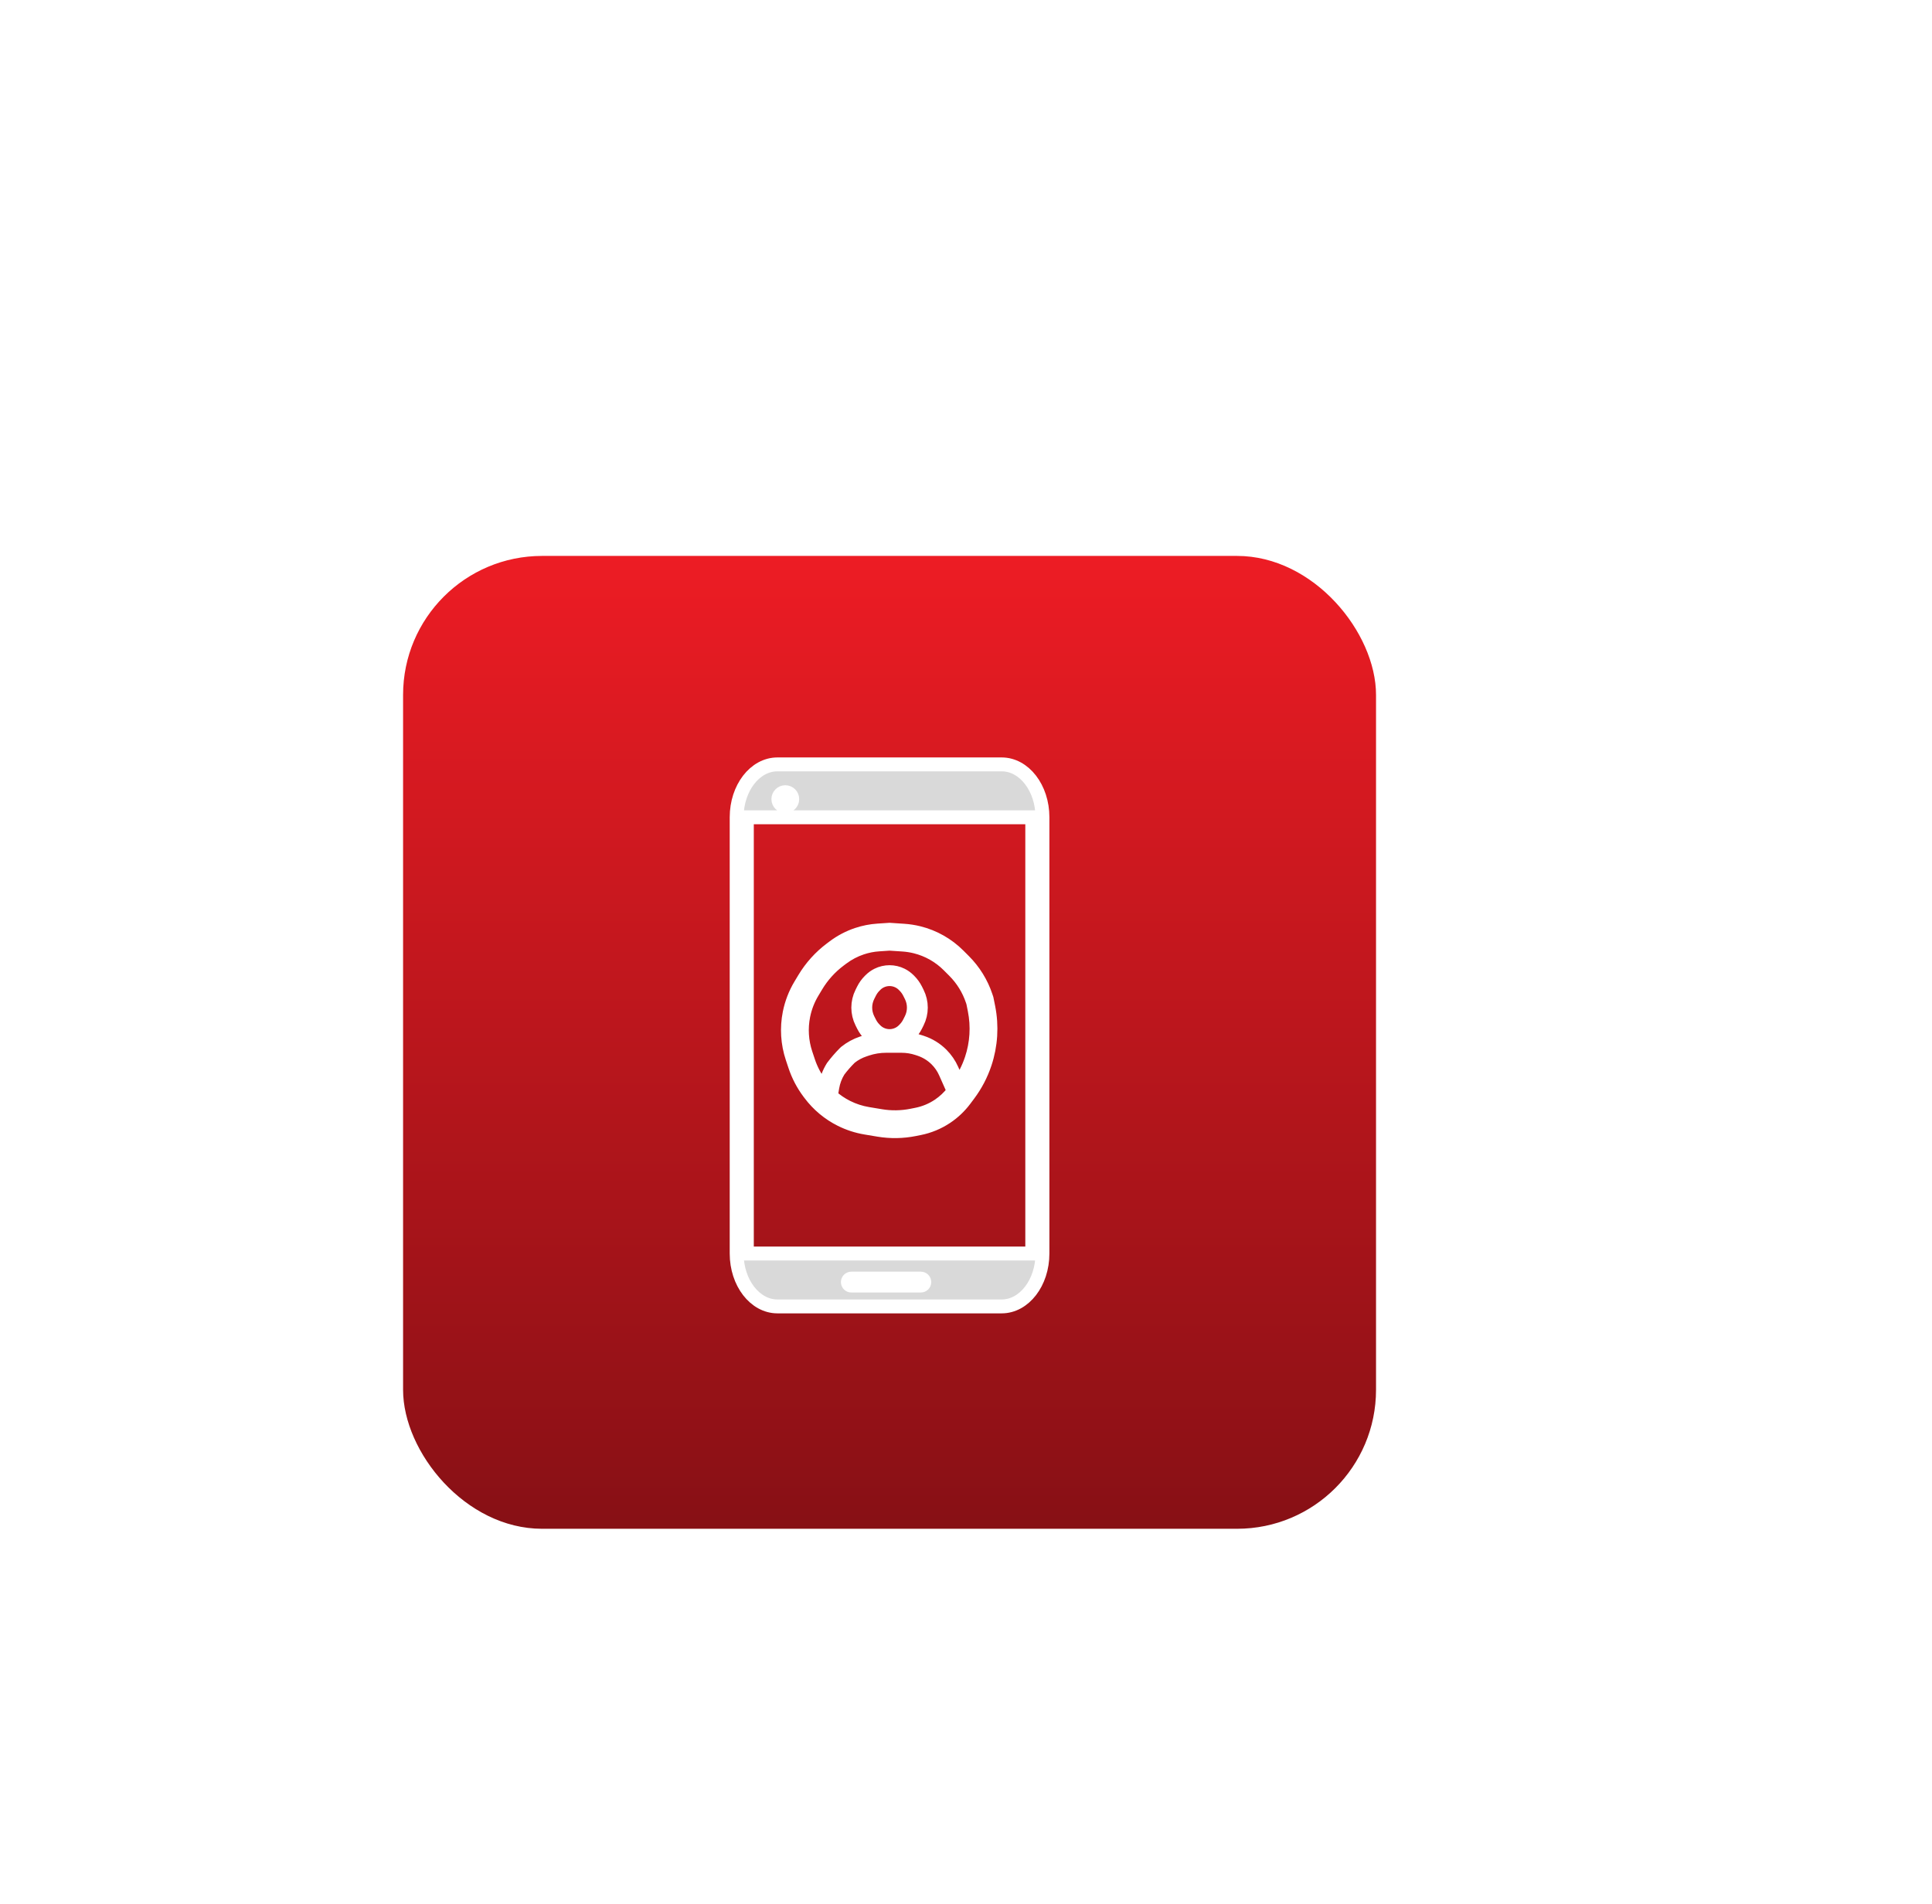 <svg width="139" height="137" viewBox="0 0 139 137" fill="none" xmlns="http://www.w3.org/2000/svg">
<g filter="url(#filter0_d_3_86)">
<rect x="29" y="20" width="70" height="70" rx="10" fill="url(#paint0_linear_3_86)"/>
<path fill-rule="evenodd" clip-rule="evenodd" d="M75 70.195V38.805C75 36.703 73.687 35 72.067 35H55.933C54.313 35 53 36.703 53 38.805V70.195C53 72.296 54.313 74 55.933 74H72.067C73.687 74 75 72.296 75 70.195ZM74.267 38.805H53.733V70.195H74.267V38.805ZM61 72.25C61 72.388 61.112 72.5 61.25 72.5H66.25C66.388 72.5 66.5 72.388 66.5 72.25C66.5 72.112 66.388 72 66.25 72H61.25C61.112 72 61 72.112 61 72.25ZM56.5 38C56.776 38 57 37.776 57 37.5C57 37.224 56.776 37 56.5 37C56.224 37 56 37.224 56 37.5C56 37.776 56.224 38 56.5 38Z" fill="#D9D9D9"/>
<path fill-rule="evenodd" clip-rule="evenodd" d="M56.812 52.889C56.597 53.966 56.666 55.08 57.014 56.122L57.204 56.692C57.434 57.383 57.774 58.032 58.211 58.615L58.281 58.707C58.866 59.488 59.625 60.122 60.498 60.558C61.059 60.838 61.658 61.033 62.276 61.136L63.209 61.292C64.068 61.435 64.946 61.421 65.8 61.25L66.151 61.18C66.84 61.042 67.496 60.77 68.081 60.38C68.589 60.041 69.036 59.619 69.402 59.131L69.68 58.76C70.189 58.081 70.586 57.325 70.854 56.52C71.288 55.217 71.375 53.824 71.106 52.477L70.984 51.871L70.922 51.684C70.603 50.728 70.066 49.859 69.354 49.147L68.956 48.748C68.171 47.963 67.187 47.406 66.11 47.137C65.756 47.049 65.395 46.992 65.031 46.968L64 46.899L63.163 46.955C62.658 46.988 62.16 47.086 61.68 47.246C61.074 47.448 60.505 47.747 59.994 48.13L59.794 48.28C59.02 48.86 58.366 49.586 57.868 50.415L57.589 50.88C57.217 51.5 56.954 52.18 56.812 52.889ZM57.962 55.806C57.67 54.929 57.612 53.991 57.793 53.085C57.912 52.488 58.133 51.916 58.447 51.394L58.725 50.93C59.157 50.211 59.723 49.583 60.394 49.08L60.594 48.93C61.019 48.611 61.492 48.363 61.996 48.195C62.395 48.062 62.81 47.98 63.23 47.953L64 47.901L64.965 47.965C65.269 47.986 65.571 48.033 65.867 48.107C66.768 48.333 67.592 48.798 68.249 49.456L68.647 49.854C69.249 50.456 69.704 51.191 69.973 52L70.016 52.129L70.125 52.673C70.36 53.849 70.284 55.066 69.905 56.204C69.685 56.863 69.367 57.485 68.962 58.049L68.481 56.967C68.302 56.563 68.049 56.196 67.737 55.883C67.341 55.487 66.859 55.189 66.328 55.013L66.19 54.967C65.815 54.842 65.425 54.77 65.031 54.754C65.154 54.676 65.268 54.586 65.371 54.483L65.427 54.427C65.611 54.242 65.765 54.029 65.882 53.796L66 53.559C66.164 53.23 66.25 52.868 66.25 52.5C66.25 52.132 66.164 51.77 66 51.441L65.882 51.204C65.765 50.971 65.611 50.758 65.427 50.573L65.371 50.517C65.223 50.37 65.053 50.247 64.867 50.154C64.321 49.881 63.679 49.881 63.133 50.154C62.947 50.247 62.777 50.37 62.63 50.517L62.573 50.573C62.389 50.758 62.235 50.971 62.118 51.204L62 51.441C61.836 51.77 61.75 52.132 61.75 52.5C61.75 52.868 61.836 53.23 62 53.559L62.118 53.796C62.235 54.029 62.389 54.242 62.573 54.427L62.63 54.483C62.754 54.608 62.895 54.715 63.048 54.801C62.763 54.843 62.481 54.91 62.206 55.001L62.028 55.06C61.599 55.204 61.198 55.422 60.844 55.705L60.765 55.781C60.463 56.084 60.17 56.425 59.913 56.767C59.648 57.191 59.469 57.664 59.387 58.157L59.342 58.428C59.251 58.325 59.164 58.218 59.081 58.107L59.011 58.015C58.639 57.518 58.349 56.965 58.152 56.376L57.962 55.806ZM59.776 58.867C60.127 59.183 60.52 59.451 60.946 59.664C61.417 59.899 61.921 60.063 62.441 60.15L63.373 60.305C64.113 60.429 64.869 60.416 65.604 60.269L65.955 60.199C66.516 60.087 67.05 59.866 67.527 59.548C67.94 59.272 68.304 58.928 68.602 58.531L68.619 58.508L68.024 57.17C67.87 56.822 67.652 56.506 67.383 56.236C67.042 55.896 66.627 55.639 66.17 55.487L66.032 55.441C65.653 55.314 65.256 55.25 64.856 55.25H63.753C63.281 55.25 62.812 55.326 62.364 55.475L62.187 55.535C61.817 55.658 61.472 55.845 61.167 56.087L61.119 56.135C60.835 56.418 60.572 56.721 60.331 57.041C60.104 57.407 59.951 57.814 59.88 58.239L59.776 58.867ZM65.75 52.5C65.75 52.21 65.683 51.924 65.553 51.665L65.434 51.428C65.342 51.243 65.22 51.073 65.073 50.927L65.017 50.87C64.908 50.761 64.781 50.67 64.643 50.601C64.238 50.399 63.762 50.399 63.357 50.601C63.219 50.67 63.092 50.761 62.983 50.87L62.927 50.927C62.78 51.073 62.658 51.243 62.566 51.428L62.447 51.665C62.318 51.924 62.25 52.21 62.25 52.5C62.25 52.79 62.318 53.076 62.447 53.335L62.566 53.572C62.658 53.757 62.78 53.927 62.927 54.073L62.983 54.13C63.092 54.239 63.219 54.33 63.357 54.399C63.762 54.601 64.238 54.601 64.643 54.399C64.781 54.33 64.908 54.239 65.017 54.13L65.073 54.073C65.22 53.927 65.342 53.757 65.434 53.572L65.553 53.335C65.683 53.076 65.75 52.79 65.75 52.5Z" fill="white"/>
<path fill-rule="evenodd" clip-rule="evenodd" d="M75 70.195V38.805C75 36.703 73.687 35 72.067 35H55.933C54.313 35 53 36.703 53 38.805V70.195C53 72.296 54.313 74 55.933 74H72.067C73.687 74 75 72.296 75 70.195ZM74.267 38.805H53.733V70.195H74.267V38.805ZM61 72.25C61 72.388 61.112 72.5 61.25 72.5H66.25C66.388 72.5 66.5 72.388 66.5 72.25C66.5 72.112 66.388 72 66.25 72H61.25C61.112 72 61 72.112 61 72.25ZM56.5 38C56.776 38 57 37.776 57 37.5C57 37.224 56.776 37 56.5 37C56.224 37 56 37.224 56 37.5C56 37.776 56.224 38 56.5 38Z" stroke="white"/>
<path fill-rule="evenodd" clip-rule="evenodd" d="M56.812 52.889C56.597 53.966 56.666 55.08 57.014 56.122L57.204 56.692C57.434 57.383 57.774 58.032 58.211 58.615L58.281 58.707C58.866 59.488 59.625 60.122 60.498 60.558C61.059 60.838 61.658 61.033 62.276 61.136L63.209 61.292C64.068 61.435 64.946 61.421 65.8 61.25L66.151 61.18C66.84 61.042 67.496 60.77 68.081 60.38C68.589 60.041 69.036 59.619 69.402 59.131L69.68 58.76C70.189 58.081 70.586 57.325 70.854 56.52C71.288 55.217 71.375 53.824 71.106 52.477L70.984 51.871L70.922 51.684C70.603 50.728 70.066 49.859 69.354 49.147L68.956 48.748C68.171 47.963 67.187 47.406 66.11 47.137C65.756 47.049 65.395 46.992 65.031 46.968L64 46.899L63.163 46.955C62.658 46.988 62.16 47.086 61.68 47.246C61.074 47.448 60.505 47.747 59.994 48.13L59.794 48.28C59.02 48.86 58.366 49.586 57.868 50.415L57.589 50.88C57.217 51.5 56.954 52.18 56.812 52.889ZM57.962 55.806C57.67 54.929 57.612 53.991 57.793 53.085C57.912 52.488 58.133 51.916 58.447 51.394L58.725 50.93C59.157 50.211 59.723 49.583 60.394 49.08L60.594 48.93C61.019 48.611 61.492 48.363 61.996 48.195C62.395 48.062 62.81 47.98 63.23 47.953L64 47.901L64.965 47.965C65.269 47.986 65.571 48.033 65.867 48.107C66.768 48.333 67.592 48.798 68.249 49.456L68.647 49.854C69.249 50.456 69.704 51.191 69.973 52L70.016 52.129L70.125 52.673C70.36 53.849 70.284 55.066 69.905 56.204C69.685 56.863 69.367 57.485 68.962 58.049L68.481 56.967C68.302 56.563 68.049 56.196 67.737 55.883C67.341 55.487 66.859 55.189 66.328 55.013L66.19 54.967C65.815 54.842 65.425 54.77 65.031 54.754C65.154 54.676 65.268 54.586 65.371 54.483L65.427 54.427C65.611 54.242 65.765 54.029 65.882 53.796L66 53.559C66.164 53.23 66.25 52.868 66.25 52.5C66.25 52.132 66.164 51.77 66 51.441L65.882 51.204C65.765 50.971 65.611 50.758 65.427 50.573L65.371 50.517C65.223 50.37 65.053 50.247 64.867 50.154C64.321 49.881 63.679 49.881 63.133 50.154C62.947 50.247 62.777 50.37 62.63 50.517L62.573 50.573C62.389 50.758 62.235 50.971 62.118 51.204L62 51.441C61.836 51.77 61.75 52.132 61.75 52.5C61.75 52.868 61.836 53.23 62 53.559L62.118 53.796C62.235 54.029 62.389 54.242 62.573 54.427L62.63 54.483C62.754 54.608 62.895 54.715 63.048 54.801C62.763 54.843 62.481 54.91 62.206 55.001L62.028 55.06C61.599 55.204 61.198 55.422 60.844 55.705L60.765 55.781C60.463 56.084 60.17 56.425 59.913 56.767C59.648 57.191 59.469 57.664 59.387 58.157L59.342 58.428C59.251 58.325 59.164 58.218 59.081 58.107L59.011 58.015C58.639 57.518 58.349 56.965 58.152 56.376L57.962 55.806ZM59.776 58.867C60.127 59.183 60.52 59.451 60.946 59.664C61.417 59.899 61.921 60.063 62.441 60.15L63.373 60.305C64.113 60.429 64.869 60.416 65.604 60.269L65.955 60.199C66.516 60.087 67.05 59.866 67.527 59.548C67.94 59.272 68.304 58.928 68.602 58.531L68.619 58.508L68.024 57.17C67.87 56.822 67.652 56.506 67.383 56.236C67.042 55.896 66.627 55.639 66.17 55.487L66.032 55.441C65.653 55.314 65.256 55.25 64.856 55.25H63.753C63.281 55.25 62.812 55.326 62.364 55.475L62.187 55.535C61.817 55.658 61.472 55.845 61.167 56.087L61.119 56.135C60.835 56.418 60.572 56.721 60.331 57.041C60.104 57.407 59.951 57.814 59.88 58.239L59.776 58.867ZM65.75 52.5C65.75 52.21 65.683 51.924 65.553 51.665L65.434 51.428C65.342 51.243 65.22 51.073 65.073 50.927L65.017 50.87C64.908 50.761 64.781 50.67 64.643 50.601C64.238 50.399 63.762 50.399 63.357 50.601C63.219 50.67 63.092 50.761 62.983 50.87L62.927 50.927C62.78 51.073 62.658 51.243 62.566 51.428L62.447 51.665C62.318 51.924 62.25 52.21 62.25 52.5C62.25 52.79 62.318 53.076 62.447 53.335L62.566 53.572C62.658 53.757 62.78 53.927 62.927 54.073L62.983 54.13C63.092 54.239 63.219 54.33 63.357 54.399C63.762 54.601 64.238 54.601 64.643 54.399C64.781 54.33 64.908 54.239 65.017 54.13L65.073 54.073C65.22 53.927 65.342 53.757 65.434 53.572L65.553 53.335C65.683 53.076 65.75 52.79 65.75 52.5Z" stroke="white"/>
</g>
<defs>
<filter id="filter0_d_3_86" x="-11" y="0" width="150" height="150" filterUnits="userSpaceOnUse" color-interpolation-filters="sRGB">
<feFlood flood-opacity="0" result="BackgroundImageFix"/>
<feColorMatrix in="SourceAlpha" type="matrix" values="0 0 0 0 0 0 0 0 0 0 0 0 0 0 0 0 0 0 127 0" result="hardAlpha"/>
<feOffset dy="20"/>
<feGaussianBlur stdDeviation="20"/>
<feComposite in2="hardAlpha" operator="out"/>
<feColorMatrix type="matrix" values="0 0 0 0 0.37 0 0 0 0 0.37 0 0 0 0 0.37 0 0 0 0.3 0"/>
<feBlend mode="normal" in2="BackgroundImageFix" result="effect1_dropShadow_3_86"/>
<feBlend mode="normal" in="SourceGraphic" in2="effect1_dropShadow_3_86" result="shape"/>
</filter>
<linearGradient id="paint0_linear_3_86" x1="64" y1="20" x2="64" y2="90" gradientUnits="userSpaceOnUse">
<stop stop-color="#ED1C24"/>
<stop offset="1" stop-color="#871015"/>
</linearGradient>
</defs>
</svg>
